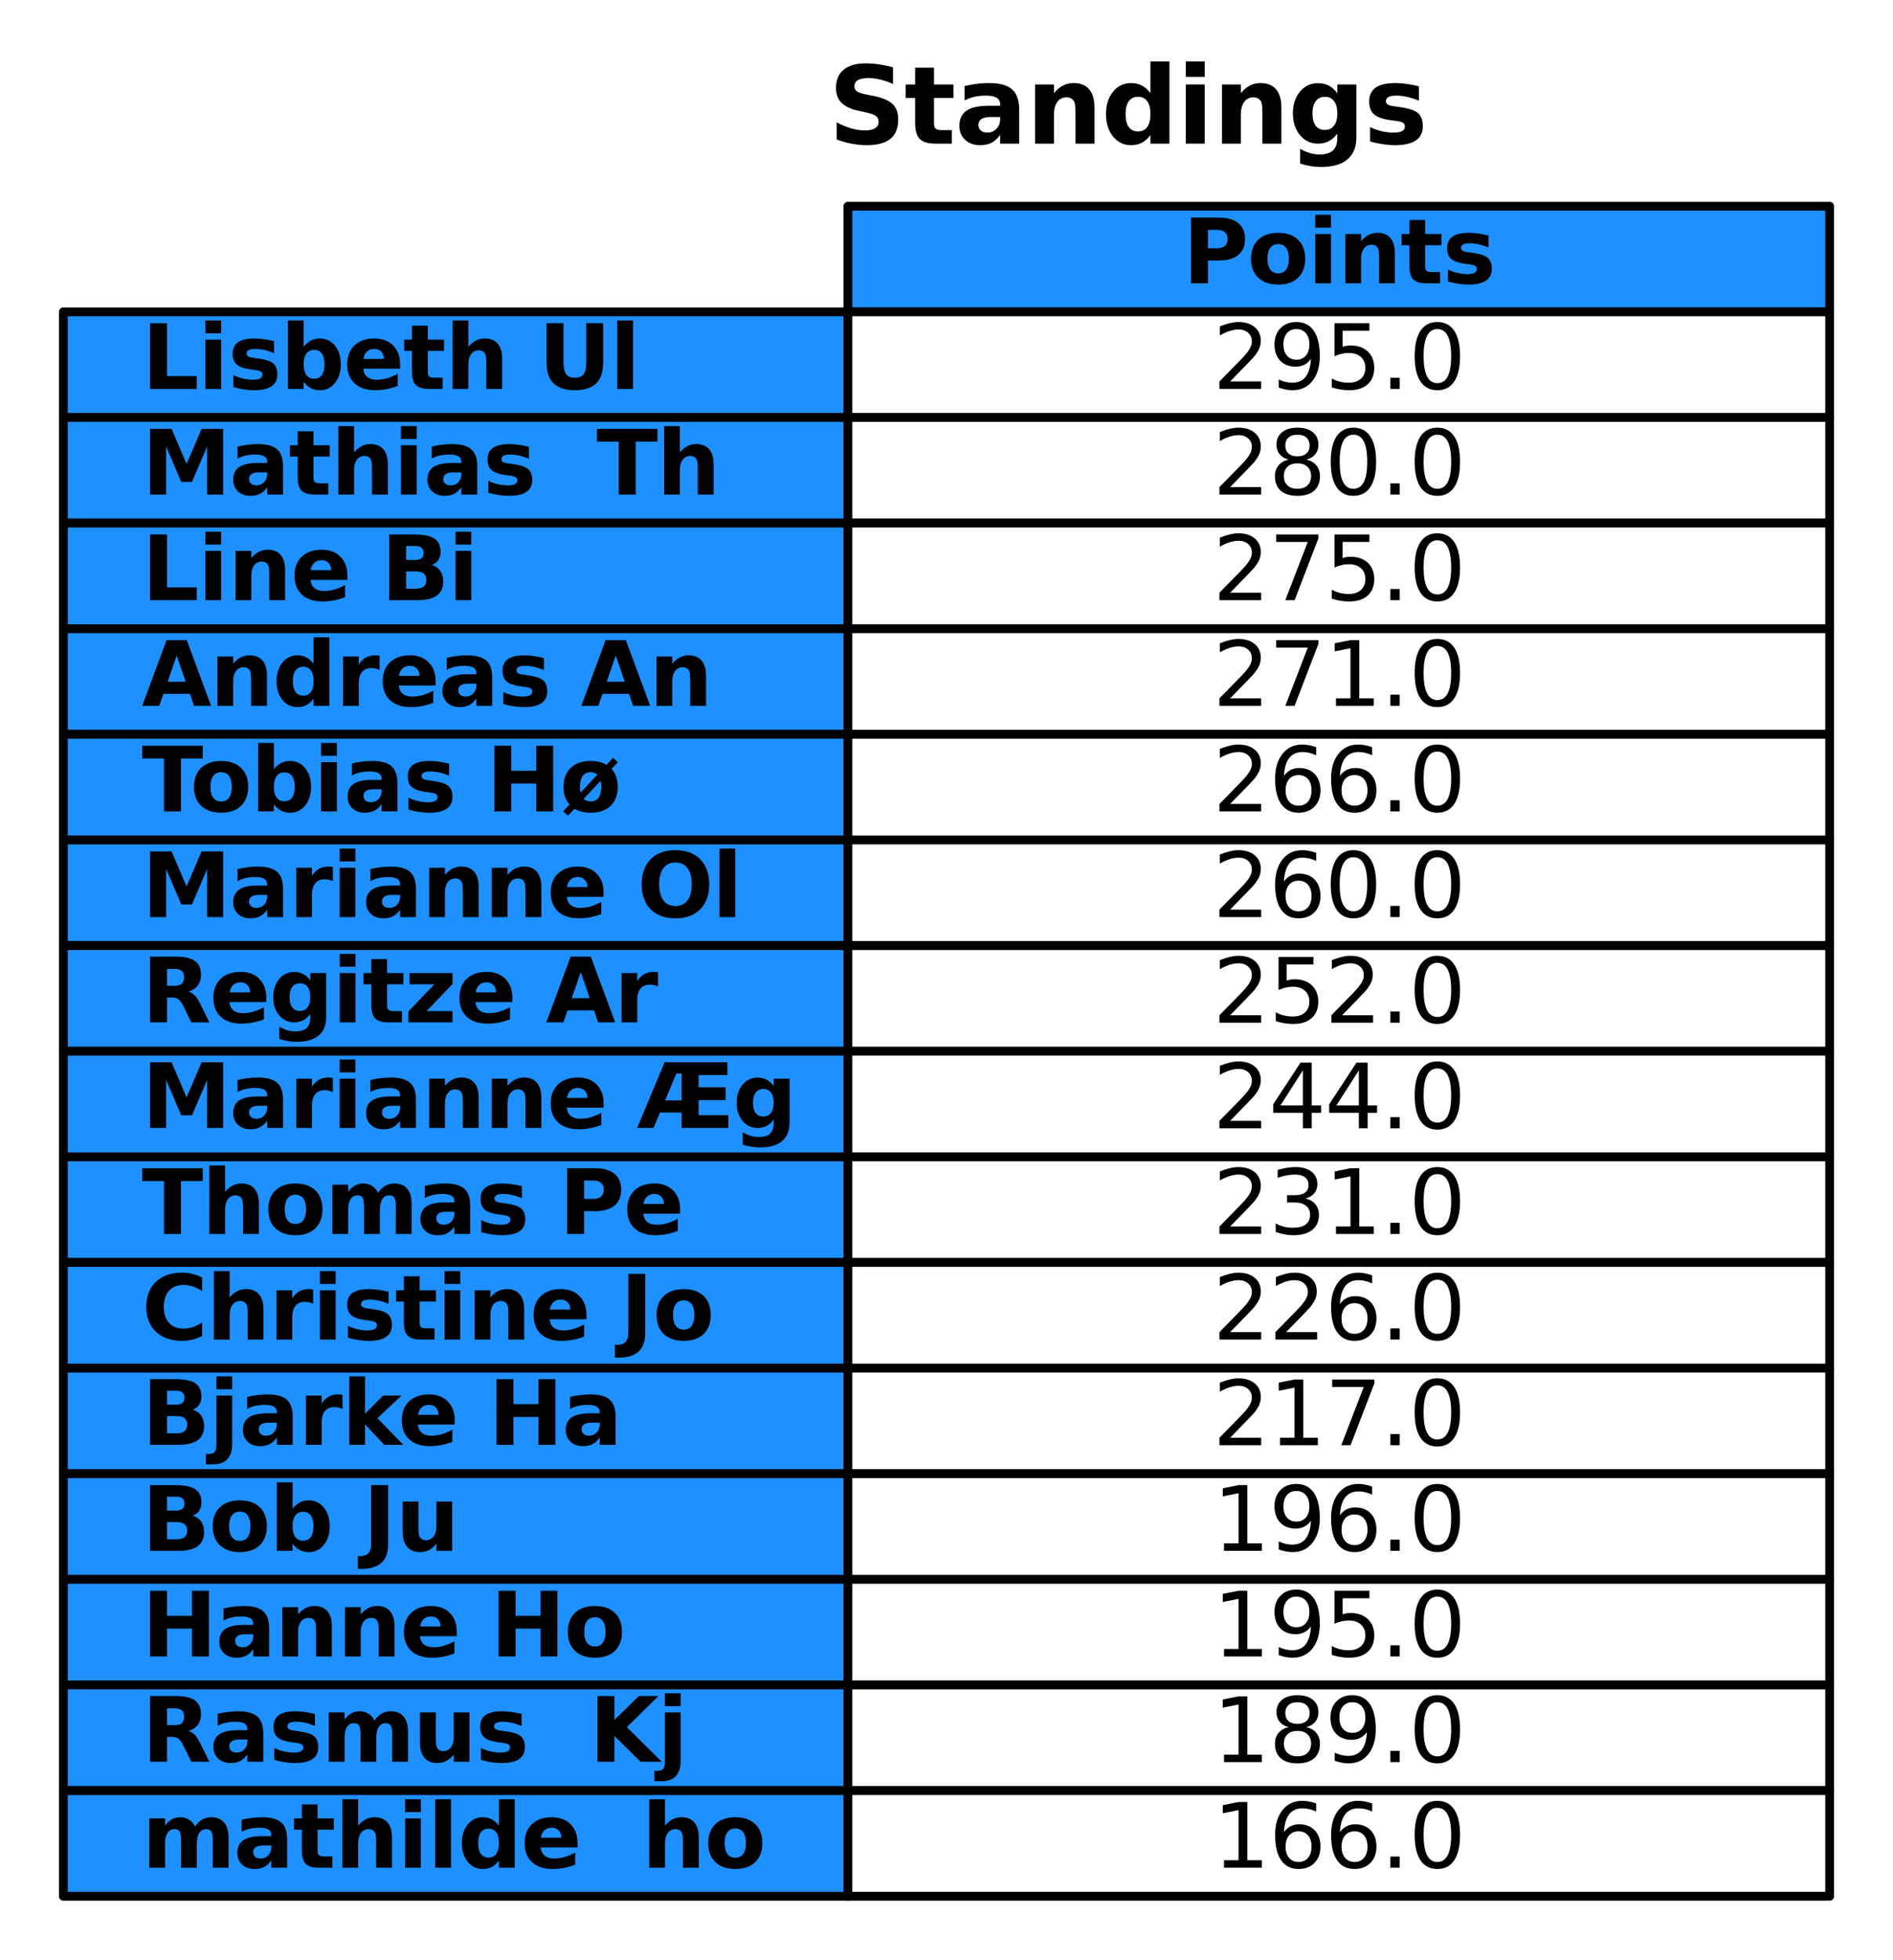 <?xml version="1.0" encoding="utf-8" standalone="no"?>
<!DOCTYPE svg PUBLIC "-//W3C//DTD SVG 1.1//EN"
  "http://www.w3.org/Graphics/SVG/1.1/DTD/svg11.dtd">
<svg xmlns:xlink="http://www.w3.org/1999/xlink" width="215.181pt" height="222.627pt" viewBox="0 0 215.181 222.627" xmlns="http://www.w3.org/2000/svg" version="1.1">
 <defs>
  <style type="text/css">*{stroke-linejoin: round; stroke-linecap: butt}</style>
 </defs>
 <g id="figure_1">
  <g id="patch_1">
   <path d="M 0 222.627 
L 215.181 222.627 
L 215.181 0 
L 0 0 
z
" style="fill: #ffffff"/>
  </g>
  <g id="axes_1">
   <g id="table_1">
    <g id="patch_2">
     <path d="M 96.381 35.427 
L 207.981 35.427 
L 207.981 23.427 
L 96.381 23.427 
z
" style="fill: #1e90ff; stroke: #000000; stroke-linejoin: miter"/>
    </g>
    <g id="text_1">
     <!-- Points -->
     <g transform="translate(134.442 32.186) scale(0.1 -0.1)">
      <defs>
       <path id="DejaVuSans-Bold-50" d="M 588 4666 
L 2584 4666 
Q 3475 4666 3951 4270 
Q 4428 3875 4428 3144 
Q 4428 2409 3951 2014 
Q 3475 1619 2584 1619 
L 1791 1619 
L 1791 0 
L 588 0 
L 588 4666 
z
M 1791 3794 
L 1791 2491 
L 2456 2491 
Q 2806 2491 2997 2661 
Q 3188 2831 3188 3144 
Q 3188 3456 2997 3625 
Q 2806 3794 2456 3794 
L 1791 3794 
z
" transform="scale(0.016)"/>
       <path id="DejaVuSans-Bold-6f" d="M 2203 2784 
Q 1831 2784 1636 2517 
Q 1441 2250 1441 1747 
Q 1441 1244 1636 976 
Q 1831 709 2203 709 
Q 2569 709 2762 976 
Q 2956 1244 2956 1747 
Q 2956 2250 2762 2517 
Q 2569 2784 2203 2784 
z
M 2203 3584 
Q 3106 3584 3614 3096 
Q 4122 2609 4122 1747 
Q 4122 884 3614 396 
Q 3106 -91 2203 -91 
Q 1297 -91 786 396 
Q 275 884 275 1747 
Q 275 2609 786 3096 
Q 1297 3584 2203 3584 
z
" transform="scale(0.016)"/>
       <path id="DejaVuSans-Bold-69" d="M 538 3500 
L 1656 3500 
L 1656 0 
L 538 0 
L 538 3500 
z
M 538 4863 
L 1656 4863 
L 1656 3950 
L 538 3950 
L 538 4863 
z
" transform="scale(0.016)"/>
       <path id="DejaVuSans-Bold-6e" d="M 4056 2131 
L 4056 0 
L 2931 0 
L 2931 347 
L 2931 1631 
Q 2931 2084 2911 2256 
Q 2891 2428 2841 2509 
Q 2775 2619 2662 2680 
Q 2550 2741 2406 2741 
Q 2056 2741 1856 2470 
Q 1656 2200 1656 1722 
L 1656 0 
L 538 0 
L 538 3500 
L 1656 3500 
L 1656 2988 
Q 1909 3294 2193 3439 
Q 2478 3584 2822 3584 
Q 3428 3584 3742 3212 
Q 4056 2841 4056 2131 
z
" transform="scale(0.016)"/>
       <path id="DejaVuSans-Bold-74" d="M 1759 4494 
L 1759 3500 
L 2913 3500 
L 2913 2700 
L 1759 2700 
L 1759 1216 
Q 1759 972 1856 886 
Q 1953 800 2241 800 
L 2816 800 
L 2816 0 
L 1856 0 
Q 1194 0 917 276 
Q 641 553 641 1216 
L 641 2700 
L 84 2700 
L 84 3500 
L 641 3500 
L 641 4494 
L 1759 4494 
z
" transform="scale(0.016)"/>
       <path id="DejaVuSans-Bold-73" d="M 3272 3391 
L 3272 2541 
Q 2913 2691 2578 2766 
Q 2244 2841 1947 2841 
Q 1628 2841 1473 2761 
Q 1319 2681 1319 2516 
Q 1319 2381 1436 2309 
Q 1553 2238 1856 2203 
L 2053 2175 
Q 2913 2066 3209 1816 
Q 3506 1566 3506 1031 
Q 3506 472 3093 190 
Q 2681 -91 1863 -91 
Q 1516 -91 1145 -36 
Q 775 19 384 128 
L 384 978 
Q 719 816 1070 734 
Q 1422 653 1784 653 
Q 2113 653 2278 743 
Q 2444 834 2444 1013 
Q 2444 1163 2330 1236 
Q 2216 1309 1875 1350 
L 1678 1375 
Q 931 1469 631 1722 
Q 331 1975 331 2491 
Q 331 3047 712 3315 
Q 1094 3584 1881 3584 
Q 2191 3584 2531 3537 
Q 2872 3491 3272 3391 
z
" transform="scale(0.016)"/>
      </defs>
      <use xlink:href="#DejaVuSans-Bold-50"/>
      <use xlink:href="#DejaVuSans-Bold-6f" x="73.291"/>
      <use xlink:href="#DejaVuSans-Bold-69" x="141.992"/>
      <use xlink:href="#DejaVuSans-Bold-6e" x="176.27"/>
      <use xlink:href="#DejaVuSans-Bold-74" x="247.461"/>
      <use xlink:href="#DejaVuSans-Bold-73" x="295.264"/>
     </g>
    </g>
    <g id="patch_3">
     <path d="M 7.2 47.427 
L 96.381 47.427 
L 96.381 35.427 
L 7.2 35.427 
z
" style="fill: #1e90ff; stroke: #000000; stroke-linejoin: miter"/>
    </g>
    <g id="text_2">
     <!-- Lisbeth Ul -->
     <g transform="translate(16.118 44.186) scale(0.1 -0.1)">
      <defs>
       <path id="DejaVuSans-Bold-4c" d="M 588 4666 
L 1791 4666 
L 1791 909 
L 3903 909 
L 3903 0 
L 588 0 
L 588 4666 
z
" transform="scale(0.016)"/>
       <path id="DejaVuSans-Bold-62" d="M 2400 722 
Q 2759 722 2948 984 
Q 3138 1247 3138 1747 
Q 3138 2247 2948 2509 
Q 2759 2772 2400 2772 
Q 2041 2772 1848 2508 
Q 1656 2244 1656 1747 
Q 1656 1250 1848 986 
Q 2041 722 2400 722 
z
M 1656 2988 
Q 1888 3294 2169 3439 
Q 2450 3584 2816 3584 
Q 3463 3584 3878 3070 
Q 4294 2556 4294 1747 
Q 4294 938 3878 423 
Q 3463 -91 2816 -91 
Q 2450 -91 2169 54 
Q 1888 200 1656 506 
L 1656 0 
L 538 0 
L 538 4863 
L 1656 4863 
L 1656 2988 
z
" transform="scale(0.016)"/>
       <path id="DejaVuSans-Bold-65" d="M 4031 1759 
L 4031 1441 
L 1416 1441 
Q 1456 1047 1700 850 
Q 1944 653 2381 653 
Q 2734 653 3104 758 
Q 3475 863 3866 1075 
L 3866 213 
Q 3469 63 3072 -14 
Q 2675 -91 2278 -91 
Q 1328 -91 801 392 
Q 275 875 275 1747 
Q 275 2603 792 3093 
Q 1309 3584 2216 3584 
Q 3041 3584 3536 3087 
Q 4031 2591 4031 1759 
z
M 2881 2131 
Q 2881 2450 2695 2645 
Q 2509 2841 2209 2841 
Q 1884 2841 1681 2658 
Q 1478 2475 1428 2131 
L 2881 2131 
z
" transform="scale(0.016)"/>
       <path id="DejaVuSans-Bold-68" d="M 4056 2131 
L 4056 0 
L 2931 0 
L 2931 347 
L 2931 1625 
Q 2931 2084 2911 2256 
Q 2891 2428 2841 2509 
Q 2775 2619 2662 2680 
Q 2550 2741 2406 2741 
Q 2056 2741 1856 2470 
Q 1656 2200 1656 1722 
L 1656 0 
L 538 0 
L 538 4863 
L 1656 4863 
L 1656 2988 
Q 1909 3294 2193 3439 
Q 2478 3584 2822 3584 
Q 3428 3584 3742 3212 
Q 4056 2841 4056 2131 
z
" transform="scale(0.016)"/>
       <path id="DejaVuSans-Bold-20" transform="scale(0.016)"/>
       <path id="DejaVuSans-Bold-55" d="M 588 4666 
L 1791 4666 
L 1791 1869 
Q 1791 1291 1980 1042 
Q 2169 794 2597 794 
Q 3028 794 3217 1042 
Q 3406 1291 3406 1869 
L 3406 4666 
L 4609 4666 
L 4609 1869 
Q 4609 878 4112 393 
Q 3616 -91 2597 -91 
Q 1581 -91 1084 393 
Q 588 878 588 1869 
L 588 4666 
z
" transform="scale(0.016)"/>
       <path id="DejaVuSans-Bold-6c" d="M 538 4863 
L 1656 4863 
L 1656 0 
L 538 0 
L 538 4863 
z
" transform="scale(0.016)"/>
      </defs>
      <use xlink:href="#DejaVuSans-Bold-4c"/>
      <use xlink:href="#DejaVuSans-Bold-69" x="63.721"/>
      <use xlink:href="#DejaVuSans-Bold-73" x="97.998"/>
      <use xlink:href="#DejaVuSans-Bold-62" x="157.52"/>
      <use xlink:href="#DejaVuSans-Bold-65" x="229.102"/>
      <use xlink:href="#DejaVuSans-Bold-74" x="296.924"/>
      <use xlink:href="#DejaVuSans-Bold-68" x="344.727"/>
      <use xlink:href="#DejaVuSans-Bold-20" x="415.918"/>
      <use xlink:href="#DejaVuSans-Bold-55" x="450.732"/>
      <use xlink:href="#DejaVuSans-Bold-6c" x="531.934"/>
     </g>
    </g>
    <g id="patch_4">
     <path d="M 96.381 47.427 
L 207.981 47.427 
L 207.981 35.427 
L 96.381 35.427 
z
" style="fill: #ffffff; stroke: #000000; stroke-linejoin: miter"/>
    </g>
    <g id="text_3">
     <!-- 295.0 -->
     <g transform="translate(137.867 44.186) scale(0.1 -0.1)">
      <defs>
       <path id="DejaVuSans-32" d="M 1228 531 
L 3431 531 
L 3431 0 
L 469 0 
L 469 531 
Q 828 903 1448 1529 
Q 2069 2156 2228 2338 
Q 2531 2678 2651 2914 
Q 2772 3150 2772 3378 
Q 2772 3750 2511 3984 
Q 2250 4219 1831 4219 
Q 1534 4219 1204 4116 
Q 875 4013 500 3803 
L 500 4441 
Q 881 4594 1212 4672 
Q 1544 4750 1819 4750 
Q 2544 4750 2975 4387 
Q 3406 4025 3406 3419 
Q 3406 3131 3298 2873 
Q 3191 2616 2906 2266 
Q 2828 2175 2409 1742 
Q 1991 1309 1228 531 
z
" transform="scale(0.016)"/>
       <path id="DejaVuSans-39" d="M 703 97 
L 703 672 
Q 941 559 1184 500 
Q 1428 441 1663 441 
Q 2288 441 2617 861 
Q 2947 1281 2994 2138 
Q 2813 1869 2534 1725 
Q 2256 1581 1919 1581 
Q 1219 1581 811 2004 
Q 403 2428 403 3163 
Q 403 3881 828 4315 
Q 1253 4750 1959 4750 
Q 2769 4750 3195 4129 
Q 3622 3509 3622 2328 
Q 3622 1225 3098 567 
Q 2575 -91 1691 -91 
Q 1453 -91 1209 -44 
Q 966 3 703 97 
z
M 1959 2075 
Q 2384 2075 2632 2365 
Q 2881 2656 2881 3163 
Q 2881 3666 2632 3958 
Q 2384 4250 1959 4250 
Q 1534 4250 1286 3958 
Q 1038 3666 1038 3163 
Q 1038 2656 1286 2365 
Q 1534 2075 1959 2075 
z
" transform="scale(0.016)"/>
       <path id="DejaVuSans-35" d="M 691 4666 
L 3169 4666 
L 3169 4134 
L 1269 4134 
L 1269 2991 
Q 1406 3038 1543 3061 
Q 1681 3084 1819 3084 
Q 2600 3084 3056 2656 
Q 3513 2228 3513 1497 
Q 3513 744 3044 326 
Q 2575 -91 1722 -91 
Q 1428 -91 1123 -41 
Q 819 9 494 109 
L 494 744 
Q 775 591 1075 516 
Q 1375 441 1709 441 
Q 2250 441 2565 725 
Q 2881 1009 2881 1497 
Q 2881 1984 2565 2268 
Q 2250 2553 1709 2553 
Q 1456 2553 1204 2497 
Q 953 2441 691 2322 
L 691 4666 
z
" transform="scale(0.016)"/>
       <path id="DejaVuSans-2e" d="M 684 794 
L 1344 794 
L 1344 0 
L 684 0 
L 684 794 
z
" transform="scale(0.016)"/>
       <path id="DejaVuSans-30" d="M 2034 4250 
Q 1547 4250 1301 3770 
Q 1056 3291 1056 2328 
Q 1056 1369 1301 889 
Q 1547 409 2034 409 
Q 2525 409 2770 889 
Q 3016 1369 3016 2328 
Q 3016 3291 2770 3770 
Q 2525 4250 2034 4250 
z
M 2034 4750 
Q 2819 4750 3233 4129 
Q 3647 3509 3647 2328 
Q 3647 1150 3233 529 
Q 2819 -91 2034 -91 
Q 1250 -91 836 529 
Q 422 1150 422 2328 
Q 422 3509 836 4129 
Q 1250 4750 2034 4750 
z
" transform="scale(0.016)"/>
      </defs>
      <use xlink:href="#DejaVuSans-32"/>
      <use xlink:href="#DejaVuSans-39" x="63.623"/>
      <use xlink:href="#DejaVuSans-35" x="127.246"/>
      <use xlink:href="#DejaVuSans-2e" x="190.869"/>
      <use xlink:href="#DejaVuSans-30" x="222.656"/>
     </g>
    </g>
    <g id="patch_5">
     <path d="M 7.2 59.427 
L 96.381 59.427 
L 96.381 47.427 
L 7.2 47.427 
z
" style="fill: #1e90ff; stroke: #000000; stroke-linejoin: miter"/>
    </g>
    <g id="text_4">
     <!-- Mathias  Th -->
     <g transform="translate(16.118 56.186) scale(0.1 -0.1)">
      <defs>
       <path id="DejaVuSans-Bold-4d" d="M 588 4666 
L 2119 4666 
L 3181 2169 
L 4250 4666 
L 5778 4666 
L 5778 0 
L 4641 0 
L 4641 3413 
L 3566 897 
L 2803 897 
L 1728 3413 
L 1728 0 
L 588 0 
L 588 4666 
z
" transform="scale(0.016)"/>
       <path id="DejaVuSans-Bold-61" d="M 2106 1575 
Q 1756 1575 1579 1456 
Q 1403 1338 1403 1106 
Q 1403 894 1545 773 
Q 1688 653 1941 653 
Q 2256 653 2472 879 
Q 2688 1106 2688 1447 
L 2688 1575 
L 2106 1575 
z
M 3816 1997 
L 3816 0 
L 2688 0 
L 2688 519 
Q 2463 200 2181 54 
Q 1900 -91 1497 -91 
Q 953 -91 614 226 
Q 275 544 275 1050 
Q 275 1666 698 1953 
Q 1122 2241 2028 2241 
L 2688 2241 
L 2688 2328 
Q 2688 2594 2478 2717 
Q 2269 2841 1825 2841 
Q 1466 2841 1156 2769 
Q 847 2697 581 2553 
L 581 3406 
Q 941 3494 1303 3539 
Q 1666 3584 2028 3584 
Q 2975 3584 3395 3211 
Q 3816 2838 3816 1997 
z
" transform="scale(0.016)"/>
       <path id="DejaVuSans-Bold-54" d="M 31 4666 
L 4331 4666 
L 4331 3756 
L 2784 3756 
L 2784 0 
L 1581 0 
L 1581 3756 
L 31 3756 
L 31 4666 
z
" transform="scale(0.016)"/>
      </defs>
      <use xlink:href="#DejaVuSans-Bold-4d"/>
      <use xlink:href="#DejaVuSans-Bold-61" x="99.512"/>
      <use xlink:href="#DejaVuSans-Bold-74" x="166.992"/>
      <use xlink:href="#DejaVuSans-Bold-68" x="214.795"/>
      <use xlink:href="#DejaVuSans-Bold-69" x="285.986"/>
      <use xlink:href="#DejaVuSans-Bold-61" x="320.264"/>
      <use xlink:href="#DejaVuSans-Bold-73" x="387.744"/>
      <use xlink:href="#DejaVuSans-Bold-20" x="447.266"/>
      <use xlink:href="#DejaVuSans-Bold-20" x="482.08"/>
      <use xlink:href="#DejaVuSans-Bold-54" x="516.895"/>
      <use xlink:href="#DejaVuSans-Bold-68" x="585.107"/>
     </g>
    </g>
    <g id="patch_6">
     <path d="M 96.381 59.427 
L 207.981 59.427 
L 207.981 47.427 
L 96.381 47.427 
z
" style="fill: #ffffff; stroke: #000000; stroke-linejoin: miter"/>
    </g>
    <g id="text_5">
     <!-- 280.0 -->
     <g transform="translate(137.867 56.186) scale(0.1 -0.1)">
      <defs>
       <path id="DejaVuSans-38" d="M 2034 2216 
Q 1584 2216 1326 1975 
Q 1069 1734 1069 1313 
Q 1069 891 1326 650 
Q 1584 409 2034 409 
Q 2484 409 2743 651 
Q 3003 894 3003 1313 
Q 3003 1734 2745 1975 
Q 2488 2216 2034 2216 
z
M 1403 2484 
Q 997 2584 770 2862 
Q 544 3141 544 3541 
Q 544 4100 942 4425 
Q 1341 4750 2034 4750 
Q 2731 4750 3128 4425 
Q 3525 4100 3525 3541 
Q 3525 3141 3298 2862 
Q 3072 2584 2669 2484 
Q 3125 2378 3379 2068 
Q 3634 1759 3634 1313 
Q 3634 634 3220 271 
Q 2806 -91 2034 -91 
Q 1263 -91 848 271 
Q 434 634 434 1313 
Q 434 1759 690 2068 
Q 947 2378 1403 2484 
z
M 1172 3481 
Q 1172 3119 1398 2916 
Q 1625 2713 2034 2713 
Q 2441 2713 2670 2916 
Q 2900 3119 2900 3481 
Q 2900 3844 2670 4047 
Q 2441 4250 2034 4250 
Q 1625 4250 1398 4047 
Q 1172 3844 1172 3481 
z
" transform="scale(0.016)"/>
      </defs>
      <use xlink:href="#DejaVuSans-32"/>
      <use xlink:href="#DejaVuSans-38" x="63.623"/>
      <use xlink:href="#DejaVuSans-30" x="127.246"/>
      <use xlink:href="#DejaVuSans-2e" x="190.869"/>
      <use xlink:href="#DejaVuSans-30" x="222.656"/>
     </g>
    </g>
    <g id="patch_7">
     <path d="M 7.2 71.427 
L 96.381 71.427 
L 96.381 59.427 
L 7.2 59.427 
z
" style="fill: #1e90ff; stroke: #000000; stroke-linejoin: miter"/>
    </g>
    <g id="text_6">
     <!-- Line Bi -->
     <g transform="translate(16.118 68.186) scale(0.1 -0.1)">
      <defs>
       <path id="DejaVuSans-Bold-42" d="M 2456 2859 
Q 2741 2859 2887 2984 
Q 3034 3109 3034 3353 
Q 3034 3594 2887 3720 
Q 2741 3847 2456 3847 
L 1791 3847 
L 1791 2859 
L 2456 2859 
z
M 2497 819 
Q 2859 819 3042 972 
Q 3225 1125 3225 1434 
Q 3225 1738 3044 1889 
Q 2863 2041 2497 2041 
L 1791 2041 
L 1791 819 
L 2497 819 
z
M 3616 2497 
Q 4003 2384 4215 2081 
Q 4428 1778 4428 1338 
Q 4428 663 3972 331 
Q 3516 0 2584 0 
L 588 0 
L 588 4666 
L 2394 4666 
Q 3366 4666 3802 4372 
Q 4238 4078 4238 3431 
Q 4238 3091 4078 2852 
Q 3919 2613 3616 2497 
z
" transform="scale(0.016)"/>
      </defs>
      <use xlink:href="#DejaVuSans-Bold-4c"/>
      <use xlink:href="#DejaVuSans-Bold-69" x="63.721"/>
      <use xlink:href="#DejaVuSans-Bold-6e" x="97.998"/>
      <use xlink:href="#DejaVuSans-Bold-65" x="169.189"/>
      <use xlink:href="#DejaVuSans-Bold-20" x="237.012"/>
      <use xlink:href="#DejaVuSans-Bold-42" x="271.826"/>
      <use xlink:href="#DejaVuSans-Bold-69" x="348.047"/>
     </g>
    </g>
    <g id="patch_8">
     <path d="M 96.381 71.427 
L 207.981 71.427 
L 207.981 59.427 
L 96.381 59.427 
z
" style="fill: #ffffff; stroke: #000000; stroke-linejoin: miter"/>
    </g>
    <g id="text_7">
     <!-- 275.0 -->
     <g transform="translate(137.867 68.186) scale(0.1 -0.1)">
      <defs>
       <path id="DejaVuSans-37" d="M 525 4666 
L 3525 4666 
L 3525 4397 
L 1831 0 
L 1172 0 
L 2766 4134 
L 525 4134 
L 525 4666 
z
" transform="scale(0.016)"/>
      </defs>
      <use xlink:href="#DejaVuSans-32"/>
      <use xlink:href="#DejaVuSans-37" x="63.623"/>
      <use xlink:href="#DejaVuSans-35" x="127.246"/>
      <use xlink:href="#DejaVuSans-2e" x="190.869"/>
      <use xlink:href="#DejaVuSans-30" x="222.656"/>
     </g>
    </g>
    <g id="patch_9">
     <path d="M 7.2 83.427 
L 96.381 83.427 
L 96.381 71.427 
L 7.2 71.427 
z
" style="fill: #1e90ff; stroke: #000000; stroke-linejoin: miter"/>
    </g>
    <g id="text_8">
     <!-- Andreas An -->
     <g transform="translate(16.118 80.186) scale(0.1 -0.1)">
      <defs>
       <path id="DejaVuSans-Bold-41" d="M 3419 850 
L 1538 850 
L 1241 0 
L 31 0 
L 1759 4666 
L 3194 4666 
L 4922 0 
L 3713 0 
L 3419 850 
z
M 1838 1716 
L 3116 1716 
L 2478 3572 
L 1838 1716 
z
" transform="scale(0.016)"/>
       <path id="DejaVuSans-Bold-64" d="M 2919 2988 
L 2919 4863 
L 4044 4863 
L 4044 0 
L 2919 0 
L 2919 506 
Q 2688 197 2409 53 
Q 2131 -91 1766 -91 
Q 1119 -91 703 423 
Q 288 938 288 1747 
Q 288 2556 703 3070 
Q 1119 3584 1766 3584 
Q 2128 3584 2408 3439 
Q 2688 3294 2919 2988 
z
M 2181 722 
Q 2541 722 2730 984 
Q 2919 1247 2919 1747 
Q 2919 2247 2730 2509 
Q 2541 2772 2181 2772 
Q 1825 2772 1636 2509 
Q 1447 2247 1447 1747 
Q 1447 1247 1636 984 
Q 1825 722 2181 722 
z
" transform="scale(0.016)"/>
       <path id="DejaVuSans-Bold-72" d="M 3138 2547 
Q 2991 2616 2845 2648 
Q 2700 2681 2553 2681 
Q 2122 2681 1889 2404 
Q 1656 2128 1656 1613 
L 1656 0 
L 538 0 
L 538 3500 
L 1656 3500 
L 1656 2925 
Q 1872 3269 2151 3426 
Q 2431 3584 2822 3584 
Q 2878 3584 2943 3579 
Q 3009 3575 3134 3559 
L 3138 2547 
z
" transform="scale(0.016)"/>
      </defs>
      <use xlink:href="#DejaVuSans-Bold-41"/>
      <use xlink:href="#DejaVuSans-Bold-6e" x="77.393"/>
      <use xlink:href="#DejaVuSans-Bold-64" x="148.584"/>
      <use xlink:href="#DejaVuSans-Bold-72" x="220.166"/>
      <use xlink:href="#DejaVuSans-Bold-65" x="269.482"/>
      <use xlink:href="#DejaVuSans-Bold-61" x="337.305"/>
      <use xlink:href="#DejaVuSans-Bold-73" x="404.785"/>
      <use xlink:href="#DejaVuSans-Bold-20" x="464.307"/>
      <use xlink:href="#DejaVuSans-Bold-41" x="499.121"/>
      <use xlink:href="#DejaVuSans-Bold-6e" x="576.514"/>
     </g>
    </g>
    <g id="patch_10">
     <path d="M 96.381 83.427 
L 207.981 83.427 
L 207.981 71.427 
L 96.381 71.427 
z
" style="fill: #ffffff; stroke: #000000; stroke-linejoin: miter"/>
    </g>
    <g id="text_9">
     <!-- 271.0 -->
     <g transform="translate(137.867 80.186) scale(0.1 -0.1)">
      <defs>
       <path id="DejaVuSans-31" d="M 794 531 
L 1825 531 
L 1825 4091 
L 703 3866 
L 703 4441 
L 1819 4666 
L 2450 4666 
L 2450 531 
L 3481 531 
L 3481 0 
L 794 0 
L 794 531 
z
" transform="scale(0.016)"/>
      </defs>
      <use xlink:href="#DejaVuSans-32"/>
      <use xlink:href="#DejaVuSans-37" x="63.623"/>
      <use xlink:href="#DejaVuSans-31" x="127.246"/>
      <use xlink:href="#DejaVuSans-2e" x="190.869"/>
      <use xlink:href="#DejaVuSans-30" x="222.656"/>
     </g>
    </g>
    <g id="patch_11">
     <path d="M 7.2 95.427 
L 96.381 95.427 
L 96.381 83.427 
L 7.2 83.427 
z
" style="fill: #1e90ff; stroke: #000000; stroke-linejoin: miter"/>
    </g>
    <g id="text_10">
     <!-- Tobias Hø -->
     <g transform="translate(16.118 92.186) scale(0.1 -0.1)">
      <defs>
       <path id="DejaVuSans-Bold-48" d="M 588 4666 
L 1791 4666 
L 1791 2888 
L 3566 2888 
L 3566 4666 
L 4769 4666 
L 4769 0 
L 3566 0 
L 3566 1978 
L 1791 1978 
L 1791 0 
L 588 0 
L 588 4666 
z
" transform="scale(0.016)"/>
       <path id="DejaVuSans-Bold-f8" d="M 2675 2613 
Q 2584 2700 2467 2742 
Q 2350 2784 2203 2784 
Q 1831 2784 1636 2517 
Q 1441 2250 1441 1747 
Q 1441 1619 1452 1517 
Q 1463 1416 1484 1331 
L 2675 2613 
z
M 1709 897 
Q 1806 803 1929 756 
Q 2053 709 2203 709 
Q 2569 709 2762 976 
Q 2956 1244 2956 1747 
Q 2956 1881 2945 1986 
Q 2934 2091 2913 2181 
L 1709 897 
z
M 697 494 
Q 488 738 381 1050 
Q 275 1363 275 1747 
Q 275 2609 786 3096 
Q 1297 3584 2203 3584 
Q 2534 3584 2814 3515 
Q 3094 3447 3328 3309 
L 3788 3803 
L 4128 3488 
L 3688 3022 
Q 3906 2772 4014 2456 
Q 4122 2141 4122 1747 
Q 4122 884 3614 396 
Q 3106 -91 2203 -91 
Q 1866 -91 1581 -20 
Q 1297 50 1056 191 
L 594 -294 
L 244 0 
L 697 494 
z
" transform="scale(0.016)"/>
      </defs>
      <use xlink:href="#DejaVuSans-Bold-54"/>
      <use xlink:href="#DejaVuSans-Bold-6f" x="54.963"/>
      <use xlink:href="#DejaVuSans-Bold-62" x="123.664"/>
      <use xlink:href="#DejaVuSans-Bold-69" x="195.246"/>
      <use xlink:href="#DejaVuSans-Bold-61" x="229.523"/>
      <use xlink:href="#DejaVuSans-Bold-73" x="297.004"/>
      <use xlink:href="#DejaVuSans-Bold-20" x="356.525"/>
      <use xlink:href="#DejaVuSans-Bold-48" x="391.34"/>
      <use xlink:href="#DejaVuSans-Bold-f8" x="475.031"/>
     </g>
    </g>
    <g id="patch_12">
     <path d="M 96.381 95.427 
L 207.981 95.427 
L 207.981 83.427 
L 96.381 83.427 
z
" style="fill: #ffffff; stroke: #000000; stroke-linejoin: miter"/>
    </g>
    <g id="text_11">
     <!-- 266.0 -->
     <g transform="translate(137.867 92.186) scale(0.1 -0.1)">
      <defs>
       <path id="DejaVuSans-36" d="M 2113 2584 
Q 1688 2584 1439 2293 
Q 1191 2003 1191 1497 
Q 1191 994 1439 701 
Q 1688 409 2113 409 
Q 2538 409 2786 701 
Q 3034 994 3034 1497 
Q 3034 2003 2786 2293 
Q 2538 2584 2113 2584 
z
M 3366 4563 
L 3366 3988 
Q 3128 4100 2886 4159 
Q 2644 4219 2406 4219 
Q 1781 4219 1451 3797 
Q 1122 3375 1075 2522 
Q 1259 2794 1537 2939 
Q 1816 3084 2150 3084 
Q 2853 3084 3261 2657 
Q 3669 2231 3669 1497 
Q 3669 778 3244 343 
Q 2819 -91 2113 -91 
Q 1303 -91 875 529 
Q 447 1150 447 2328 
Q 447 3434 972 4092 
Q 1497 4750 2381 4750 
Q 2619 4750 2861 4703 
Q 3103 4656 3366 4563 
z
" transform="scale(0.016)"/>
      </defs>
      <use xlink:href="#DejaVuSans-32"/>
      <use xlink:href="#DejaVuSans-36" x="63.623"/>
      <use xlink:href="#DejaVuSans-36" x="127.246"/>
      <use xlink:href="#DejaVuSans-2e" x="190.869"/>
      <use xlink:href="#DejaVuSans-30" x="222.656"/>
     </g>
    </g>
    <g id="patch_13">
     <path d="M 7.2 107.427 
L 96.381 107.427 
L 96.381 95.427 
L 7.2 95.427 
z
" style="fill: #1e90ff; stroke: #000000; stroke-linejoin: miter"/>
    </g>
    <g id="text_12">
     <!-- Marianne Ol -->
     <g transform="translate(16.118 104.186) scale(0.1 -0.1)">
      <defs>
       <path id="DejaVuSans-Bold-4f" d="M 2719 3878 
Q 2169 3878 1866 3472 
Q 1563 3066 1563 2328 
Q 1563 1594 1866 1187 
Q 2169 781 2719 781 
Q 3272 781 3575 1187 
Q 3878 1594 3878 2328 
Q 3878 3066 3575 3472 
Q 3272 3878 2719 3878 
z
M 2719 4750 
Q 3844 4750 4481 4106 
Q 5119 3463 5119 2328 
Q 5119 1197 4481 553 
Q 3844 -91 2719 -91 
Q 1597 -91 958 553 
Q 319 1197 319 2328 
Q 319 3463 958 4106 
Q 1597 4750 2719 4750 
z
" transform="scale(0.016)"/>
      </defs>
      <use xlink:href="#DejaVuSans-Bold-4d"/>
      <use xlink:href="#DejaVuSans-Bold-61" x="99.512"/>
      <use xlink:href="#DejaVuSans-Bold-72" x="166.992"/>
      <use xlink:href="#DejaVuSans-Bold-69" x="216.309"/>
      <use xlink:href="#DejaVuSans-Bold-61" x="250.586"/>
      <use xlink:href="#DejaVuSans-Bold-6e" x="318.066"/>
      <use xlink:href="#DejaVuSans-Bold-6e" x="389.258"/>
      <use xlink:href="#DejaVuSans-Bold-65" x="460.449"/>
      <use xlink:href="#DejaVuSans-Bold-20" x="528.271"/>
      <use xlink:href="#DejaVuSans-Bold-4f" x="563.086"/>
      <use xlink:href="#DejaVuSans-Bold-6c" x="648.096"/>
     </g>
    </g>
    <g id="patch_14">
     <path d="M 96.381 107.427 
L 207.981 107.427 
L 207.981 95.427 
L 96.381 95.427 
z
" style="fill: #ffffff; stroke: #000000; stroke-linejoin: miter"/>
    </g>
    <g id="text_13">
     <!-- 260.0 -->
     <g transform="translate(137.867 104.186) scale(0.1 -0.1)">
      <use xlink:href="#DejaVuSans-32"/>
      <use xlink:href="#DejaVuSans-36" x="63.623"/>
      <use xlink:href="#DejaVuSans-30" x="127.246"/>
      <use xlink:href="#DejaVuSans-2e" x="190.869"/>
      <use xlink:href="#DejaVuSans-30" x="222.656"/>
     </g>
    </g>
    <g id="patch_15">
     <path d="M 7.2 119.427 
L 96.381 119.427 
L 96.381 107.427 
L 7.2 107.427 
z
" style="fill: #1e90ff; stroke: #000000; stroke-linejoin: miter"/>
    </g>
    <g id="text_14">
     <!-- Regitze Ar -->
     <g transform="translate(16.118 116.147) scale(0.1 -0.1)">
      <defs>
       <path id="DejaVuSans-Bold-52" d="M 2297 2597 
Q 2675 2597 2839 2737 
Q 3003 2878 3003 3200 
Q 3003 3519 2839 3656 
Q 2675 3794 2297 3794 
L 1791 3794 
L 1791 2597 
L 2297 2597 
z
M 1791 1766 
L 1791 0 
L 588 0 
L 588 4666 
L 2425 4666 
Q 3347 4666 3776 4356 
Q 4206 4047 4206 3378 
Q 4206 2916 3982 2619 
Q 3759 2322 3309 2181 
Q 3556 2125 3751 1926 
Q 3947 1728 4147 1325 
L 4800 0 
L 3519 0 
L 2950 1159 
Q 2778 1509 2601 1637 
Q 2425 1766 2131 1766 
L 1791 1766 
z
" transform="scale(0.016)"/>
       <path id="DejaVuSans-Bold-67" d="M 2919 594 
Q 2688 288 2409 144 
Q 2131 0 1766 0 
Q 1125 0 706 504 
Q 288 1009 288 1791 
Q 288 2575 706 3076 
Q 1125 3578 1766 3578 
Q 2131 3578 2409 3434 
Q 2688 3291 2919 2981 
L 2919 3500 
L 4044 3500 
L 4044 353 
Q 4044 -491 3511 -936 
Q 2978 -1381 1966 -1381 
Q 1638 -1381 1331 -1331 
Q 1025 -1281 716 -1178 
L 716 -306 
Q 1009 -475 1290 -558 
Q 1572 -641 1856 -641 
Q 2406 -641 2662 -400 
Q 2919 -159 2919 353 
L 2919 594 
z
M 2181 2772 
Q 1834 2772 1640 2515 
Q 1447 2259 1447 1791 
Q 1447 1309 1634 1061 
Q 1822 813 2181 813 
Q 2531 813 2725 1069 
Q 2919 1325 2919 1791 
Q 2919 2259 2725 2515 
Q 2531 2772 2181 2772 
z
" transform="scale(0.016)"/>
       <path id="DejaVuSans-Bold-7a" d="M 366 3500 
L 3419 3500 
L 3419 2719 
L 1575 800 
L 3419 800 
L 3419 0 
L 288 0 
L 288 781 
L 2131 2700 
L 366 2700 
L 366 3500 
z
" transform="scale(0.016)"/>
      </defs>
      <use xlink:href="#DejaVuSans-Bold-52"/>
      <use xlink:href="#DejaVuSans-Bold-65" x="77.002"/>
      <use xlink:href="#DejaVuSans-Bold-67" x="144.824"/>
      <use xlink:href="#DejaVuSans-Bold-69" x="216.406"/>
      <use xlink:href="#DejaVuSans-Bold-74" x="250.684"/>
      <use xlink:href="#DejaVuSans-Bold-7a" x="298.486"/>
      <use xlink:href="#DejaVuSans-Bold-65" x="356.689"/>
      <use xlink:href="#DejaVuSans-Bold-20" x="424.512"/>
      <use xlink:href="#DejaVuSans-Bold-41" x="459.326"/>
      <use xlink:href="#DejaVuSans-Bold-72" x="536.719"/>
     </g>
    </g>
    <g id="patch_16">
     <path d="M 96.381 119.427 
L 207.981 119.427 
L 207.981 107.427 
L 96.381 107.427 
z
" style="fill: #ffffff; stroke: #000000; stroke-linejoin: miter"/>
    </g>
    <g id="text_15">
     <!-- 252.0 -->
     <g transform="translate(137.867 116.186) scale(0.1 -0.1)">
      <use xlink:href="#DejaVuSans-32"/>
      <use xlink:href="#DejaVuSans-35" x="63.623"/>
      <use xlink:href="#DejaVuSans-32" x="127.246"/>
      <use xlink:href="#DejaVuSans-2e" x="190.869"/>
      <use xlink:href="#DejaVuSans-30" x="222.656"/>
     </g>
    </g>
    <g id="patch_17">
     <path d="M 7.2 131.427 
L 96.381 131.427 
L 96.381 119.427 
L 7.2 119.427 
z
" style="fill: #1e90ff; stroke: #000000; stroke-linejoin: miter"/>
    </g>
    <g id="text_16">
     <!-- Marianne Æg -->
     <g transform="translate(16.118 128.147) scale(0.1 -0.1)">
      <defs>
       <path id="DejaVuSans-Bold-c6" d="M 2784 3866 
L 1984 1959 
L 3163 1959 
L 3163 3866 
L 2784 3866 
z
M 1953 4666 
L 6406 4666 
L 6406 3756 
L 4366 3756 
L 4366 2888 
L 6284 2888 
L 6284 1978 
L 4366 1978 
L 4366 909 
L 6478 909 
L 6478 0 
L 3163 0 
L 3163 1094 
L 1619 1094 
L 1159 0 
L 0 0 
L 1953 4666 
z
" transform="scale(0.016)"/>
      </defs>
      <use xlink:href="#DejaVuSans-Bold-4d"/>
      <use xlink:href="#DejaVuSans-Bold-61" x="99.512"/>
      <use xlink:href="#DejaVuSans-Bold-72" x="166.992"/>
      <use xlink:href="#DejaVuSans-Bold-69" x="216.309"/>
      <use xlink:href="#DejaVuSans-Bold-61" x="250.586"/>
      <use xlink:href="#DejaVuSans-Bold-6e" x="318.066"/>
      <use xlink:href="#DejaVuSans-Bold-6e" x="389.258"/>
      <use xlink:href="#DejaVuSans-Bold-65" x="460.449"/>
      <use xlink:href="#DejaVuSans-Bold-20" x="528.271"/>
      <use xlink:href="#DejaVuSans-Bold-c6" x="563.086"/>
      <use xlink:href="#DejaVuSans-Bold-67" x="671.582"/>
     </g>
    </g>
    <g id="patch_18">
     <path d="M 96.381 131.427 
L 207.981 131.427 
L 207.981 119.427 
L 96.381 119.427 
z
" style="fill: #ffffff; stroke: #000000; stroke-linejoin: miter"/>
    </g>
    <g id="text_17">
     <!-- 244.0 -->
     <g transform="translate(137.867 128.186) scale(0.1 -0.1)">
      <defs>
       <path id="DejaVuSans-34" d="M 2419 4116 
L 825 1625 
L 2419 1625 
L 2419 4116 
z
M 2253 4666 
L 3047 4666 
L 3047 1625 
L 3713 1625 
L 3713 1100 
L 3047 1100 
L 3047 0 
L 2419 0 
L 2419 1100 
L 313 1100 
L 313 1709 
L 2253 4666 
z
" transform="scale(0.016)"/>
      </defs>
      <use xlink:href="#DejaVuSans-32"/>
      <use xlink:href="#DejaVuSans-34" x="63.623"/>
      <use xlink:href="#DejaVuSans-34" x="127.246"/>
      <use xlink:href="#DejaVuSans-2e" x="190.869"/>
      <use xlink:href="#DejaVuSans-30" x="222.656"/>
     </g>
    </g>
    <g id="patch_19">
     <path d="M 7.2 143.427 
L 96.381 143.427 
L 96.381 131.427 
L 7.2 131.427 
z
" style="fill: #1e90ff; stroke: #000000; stroke-linejoin: miter"/>
    </g>
    <g id="text_18">
     <!-- Thomas Pe -->
     <g transform="translate(16.118 140.186) scale(0.1 -0.1)">
      <defs>
       <path id="DejaVuSans-Bold-6d" d="M 3781 2919 
Q 3994 3244 4286 3414 
Q 4578 3584 4928 3584 
Q 5531 3584 5847 3212 
Q 6163 2841 6163 2131 
L 6163 0 
L 5038 0 
L 5038 1825 
Q 5041 1866 5042 1909 
Q 5044 1953 5044 2034 
Q 5044 2406 4934 2573 
Q 4825 2741 4581 2741 
Q 4263 2741 4089 2478 
Q 3916 2216 3909 1719 
L 3909 0 
L 2784 0 
L 2784 1825 
Q 2784 2406 2684 2573 
Q 2584 2741 2328 2741 
Q 2006 2741 1831 2477 
Q 1656 2213 1656 1722 
L 1656 0 
L 531 0 
L 531 3500 
L 1656 3500 
L 1656 2988 
Q 1863 3284 2130 3434 
Q 2397 3584 2719 3584 
Q 3081 3584 3359 3409 
Q 3638 3234 3781 2919 
z
" transform="scale(0.016)"/>
      </defs>
      <use xlink:href="#DejaVuSans-Bold-54"/>
      <use xlink:href="#DejaVuSans-Bold-68" x="68.213"/>
      <use xlink:href="#DejaVuSans-Bold-6f" x="139.404"/>
      <use xlink:href="#DejaVuSans-Bold-6d" x="208.105"/>
      <use xlink:href="#DejaVuSans-Bold-61" x="312.305"/>
      <use xlink:href="#DejaVuSans-Bold-73" x="379.785"/>
      <use xlink:href="#DejaVuSans-Bold-20" x="439.307"/>
      <use xlink:href="#DejaVuSans-Bold-50" x="474.121"/>
      <use xlink:href="#DejaVuSans-Bold-65" x="547.412"/>
     </g>
    </g>
    <g id="patch_20">
     <path d="M 96.381 143.427 
L 207.981 143.427 
L 207.981 131.427 
L 96.381 131.427 
z
" style="fill: #ffffff; stroke: #000000; stroke-linejoin: miter"/>
    </g>
    <g id="text_19">
     <!-- 231.0 -->
     <g transform="translate(137.867 140.186) scale(0.1 -0.1)">
      <defs>
       <path id="DejaVuSans-33" d="M 2597 2516 
Q 3050 2419 3304 2112 
Q 3559 1806 3559 1356 
Q 3559 666 3084 287 
Q 2609 -91 1734 -91 
Q 1441 -91 1130 -33 
Q 819 25 488 141 
L 488 750 
Q 750 597 1062 519 
Q 1375 441 1716 441 
Q 2309 441 2620 675 
Q 2931 909 2931 1356 
Q 2931 1769 2642 2001 
Q 2353 2234 1838 2234 
L 1294 2234 
L 1294 2753 
L 1863 2753 
Q 2328 2753 2575 2939 
Q 2822 3125 2822 3475 
Q 2822 3834 2567 4026 
Q 2313 4219 1838 4219 
Q 1578 4219 1281 4162 
Q 984 4106 628 3988 
L 628 4550 
Q 988 4650 1302 4700 
Q 1616 4750 1894 4750 
Q 2613 4750 3031 4423 
Q 3450 4097 3450 3541 
Q 3450 3153 3228 2886 
Q 3006 2619 2597 2516 
z
" transform="scale(0.016)"/>
      </defs>
      <use xlink:href="#DejaVuSans-32"/>
      <use xlink:href="#DejaVuSans-33" x="63.623"/>
      <use xlink:href="#DejaVuSans-31" x="127.246"/>
      <use xlink:href="#DejaVuSans-2e" x="190.869"/>
      <use xlink:href="#DejaVuSans-30" x="222.656"/>
     </g>
    </g>
    <g id="patch_21">
     <path d="M 7.2 155.427 
L 96.381 155.427 
L 96.381 143.427 
L 7.2 143.427 
z
" style="fill: #1e90ff; stroke: #000000; stroke-linejoin: miter"/>
    </g>
    <g id="text_20">
     <!-- Christine Jo -->
     <g transform="translate(16.118 152.186) scale(0.1 -0.1)">
      <defs>
       <path id="DejaVuSans-Bold-43" d="M 4288 256 
Q 3956 84 3597 -3 
Q 3238 -91 2847 -91 
Q 1681 -91 1000 561 
Q 319 1213 319 2328 
Q 319 3447 1000 4098 
Q 1681 4750 2847 4750 
Q 3238 4750 3597 4662 
Q 3956 4575 4288 4403 
L 4288 3438 
Q 3953 3666 3628 3772 
Q 3303 3878 2944 3878 
Q 2300 3878 1931 3465 
Q 1563 3053 1563 2328 
Q 1563 1606 1931 1193 
Q 2300 781 2944 781 
Q 3303 781 3628 887 
Q 3953 994 4288 1222 
L 4288 256 
z
" transform="scale(0.016)"/>
       <path id="DejaVuSans-Bold-4a" d="M 588 4666 
L 1791 4666 
L 1791 453 
Q 1791 -419 1317 -850 
Q 844 -1281 -116 -1281 
L -359 -1281 
L -359 -372 
L -172 -372 
Q 203 -372 395 -162 
Q 588 47 588 453 
L 588 4666 
z
" transform="scale(0.016)"/>
      </defs>
      <use xlink:href="#DejaVuSans-Bold-43"/>
      <use xlink:href="#DejaVuSans-Bold-68" x="73.389"/>
      <use xlink:href="#DejaVuSans-Bold-72" x="144.58"/>
      <use xlink:href="#DejaVuSans-Bold-69" x="193.896"/>
      <use xlink:href="#DejaVuSans-Bold-73" x="228.174"/>
      <use xlink:href="#DejaVuSans-Bold-74" x="287.695"/>
      <use xlink:href="#DejaVuSans-Bold-69" x="335.498"/>
      <use xlink:href="#DejaVuSans-Bold-6e" x="369.775"/>
      <use xlink:href="#DejaVuSans-Bold-65" x="440.967"/>
      <use xlink:href="#DejaVuSans-Bold-20" x="508.789"/>
      <use xlink:href="#DejaVuSans-Bold-4a" x="543.604"/>
      <use xlink:href="#DejaVuSans-Bold-6f" x="580.811"/>
     </g>
    </g>
    <g id="patch_22">
     <path d="M 96.381 155.427 
L 207.981 155.427 
L 207.981 143.427 
L 96.381 143.427 
z
" style="fill: #ffffff; stroke: #000000; stroke-linejoin: miter"/>
    </g>
    <g id="text_21">
     <!-- 226.0 -->
     <g transform="translate(137.867 152.186) scale(0.1 -0.1)">
      <use xlink:href="#DejaVuSans-32"/>
      <use xlink:href="#DejaVuSans-32" x="63.623"/>
      <use xlink:href="#DejaVuSans-36" x="127.246"/>
      <use xlink:href="#DejaVuSans-2e" x="190.869"/>
      <use xlink:href="#DejaVuSans-30" x="222.656"/>
     </g>
    </g>
    <g id="patch_23">
     <path d="M 7.2 167.427 
L 96.381 167.427 
L 96.381 155.427 
L 7.2 155.427 
z
" style="fill: #1e90ff; stroke: #000000; stroke-linejoin: miter"/>
    </g>
    <g id="text_22">
     <!-- Bjarke Ha -->
     <g transform="translate(16.118 164.147) scale(0.1 -0.1)">
      <defs>
       <path id="DejaVuSans-Bold-6a" d="M 538 3500 
L 1656 3500 
L 1656 63 
Q 1656 -641 1318 -1011 
Q 981 -1381 341 -1381 
L -213 -1381 
L -213 -647 
L -19 -647 
Q 300 -647 419 -503 
Q 538 -359 538 63 
L 538 3500 
z
M 538 4863 
L 1656 4863 
L 1656 3950 
L 538 3950 
L 538 4863 
z
" transform="scale(0.016)"/>
       <path id="DejaVuSans-Bold-6b" d="M 538 4863 
L 1656 4863 
L 1656 2216 
L 2944 3500 
L 4244 3500 
L 2534 1894 
L 4378 0 
L 3022 0 
L 1656 1459 
L 1656 0 
L 538 0 
L 538 4863 
z
" transform="scale(0.016)"/>
      </defs>
      <use xlink:href="#DejaVuSans-Bold-42"/>
      <use xlink:href="#DejaVuSans-Bold-6a" x="76.221"/>
      <use xlink:href="#DejaVuSans-Bold-61" x="110.498"/>
      <use xlink:href="#DejaVuSans-Bold-72" x="177.979"/>
      <use xlink:href="#DejaVuSans-Bold-6b" x="227.295"/>
      <use xlink:href="#DejaVuSans-Bold-65" x="291.174"/>
      <use xlink:href="#DejaVuSans-Bold-20" x="358.996"/>
      <use xlink:href="#DejaVuSans-Bold-48" x="393.811"/>
      <use xlink:href="#DejaVuSans-Bold-61" x="477.502"/>
     </g>
    </g>
    <g id="patch_24">
     <path d="M 96.381 167.427 
L 207.981 167.427 
L 207.981 155.427 
L 96.381 155.427 
z
" style="fill: #ffffff; stroke: #000000; stroke-linejoin: miter"/>
    </g>
    <g id="text_23">
     <!-- 217.0 -->
     <g transform="translate(137.867 164.186) scale(0.1 -0.1)">
      <use xlink:href="#DejaVuSans-32"/>
      <use xlink:href="#DejaVuSans-31" x="63.623"/>
      <use xlink:href="#DejaVuSans-37" x="127.246"/>
      <use xlink:href="#DejaVuSans-2e" x="190.869"/>
      <use xlink:href="#DejaVuSans-30" x="222.656"/>
     </g>
    </g>
    <g id="patch_25">
     <path d="M 7.2 179.427 
L 96.381 179.427 
L 96.381 167.427 
L 7.2 167.427 
z
" style="fill: #1e90ff; stroke: #000000; stroke-linejoin: miter"/>
    </g>
    <g id="text_24">
     <!-- Bob Ju -->
     <g transform="translate(16.118 176.186) scale(0.1 -0.1)">
      <defs>
       <path id="DejaVuSans-Bold-75" d="M 500 1363 
L 500 3500 
L 1625 3500 
L 1625 3150 
Q 1625 2866 1622 2436 
Q 1619 2006 1619 1863 
Q 1619 1441 1641 1255 
Q 1663 1069 1716 984 
Q 1784 875 1895 815 
Q 2006 756 2150 756 
Q 2500 756 2700 1025 
Q 2900 1294 2900 1772 
L 2900 3500 
L 4019 3500 
L 4019 0 
L 2900 0 
L 2900 506 
Q 2647 200 2364 54 
Q 2081 -91 1741 -91 
Q 1134 -91 817 281 
Q 500 653 500 1363 
z
" transform="scale(0.016)"/>
      </defs>
      <use xlink:href="#DejaVuSans-Bold-42"/>
      <use xlink:href="#DejaVuSans-Bold-6f" x="76.221"/>
      <use xlink:href="#DejaVuSans-Bold-62" x="144.922"/>
      <use xlink:href="#DejaVuSans-Bold-20" x="216.504"/>
      <use xlink:href="#DejaVuSans-Bold-4a" x="251.318"/>
      <use xlink:href="#DejaVuSans-Bold-75" x="288.525"/>
     </g>
    </g>
    <g id="patch_26">
     <path d="M 96.381 179.427 
L 207.981 179.427 
L 207.981 167.427 
L 96.381 167.427 
z
" style="fill: #ffffff; stroke: #000000; stroke-linejoin: miter"/>
    </g>
    <g id="text_25">
     <!-- 196.0 -->
     <g transform="translate(137.867 176.186) scale(0.1 -0.1)">
      <use xlink:href="#DejaVuSans-31"/>
      <use xlink:href="#DejaVuSans-39" x="63.623"/>
      <use xlink:href="#DejaVuSans-36" x="127.246"/>
      <use xlink:href="#DejaVuSans-2e" x="190.869"/>
      <use xlink:href="#DejaVuSans-30" x="222.656"/>
     </g>
    </g>
    <g id="patch_27">
     <path d="M 7.2 191.427 
L 96.381 191.427 
L 96.381 179.427 
L 7.2 179.427 
z
" style="fill: #1e90ff; stroke: #000000; stroke-linejoin: miter"/>
    </g>
    <g id="text_26">
     <!-- Hanne Ho -->
     <g transform="translate(16.118 188.186) scale(0.1 -0.1)">
      <use xlink:href="#DejaVuSans-Bold-48"/>
      <use xlink:href="#DejaVuSans-Bold-61" x="83.691"/>
      <use xlink:href="#DejaVuSans-Bold-6e" x="151.172"/>
      <use xlink:href="#DejaVuSans-Bold-6e" x="222.363"/>
      <use xlink:href="#DejaVuSans-Bold-65" x="293.555"/>
      <use xlink:href="#DejaVuSans-Bold-20" x="361.377"/>
      <use xlink:href="#DejaVuSans-Bold-48" x="396.191"/>
      <use xlink:href="#DejaVuSans-Bold-6f" x="479.883"/>
     </g>
    </g>
    <g id="patch_28">
     <path d="M 96.381 191.427 
L 207.981 191.427 
L 207.981 179.427 
L 96.381 179.427 
z
" style="fill: #ffffff; stroke: #000000; stroke-linejoin: miter"/>
    </g>
    <g id="text_27">
     <!-- 195.0 -->
     <g transform="translate(137.867 188.186) scale(0.1 -0.1)">
      <use xlink:href="#DejaVuSans-31"/>
      <use xlink:href="#DejaVuSans-39" x="63.623"/>
      <use xlink:href="#DejaVuSans-35" x="127.246"/>
      <use xlink:href="#DejaVuSans-2e" x="190.869"/>
      <use xlink:href="#DejaVuSans-30" x="222.656"/>
     </g>
    </g>
    <g id="patch_29">
     <path d="M 7.2 203.427 
L 96.381 203.427 
L 96.381 191.427 
L 7.2 191.427 
z
" style="fill: #1e90ff; stroke: #000000; stroke-linejoin: miter"/>
    </g>
    <g id="text_28">
     <!-- Rasmus  Kj -->
     <g transform="translate(16.118 200.147) scale(0.1 -0.1)">
      <defs>
       <path id="DejaVuSans-Bold-4b" d="M 588 4666 
L 1791 4666 
L 1791 2963 
L 3525 4666 
L 4922 4666 
L 2675 2456 
L 5153 0 
L 3647 0 
L 1791 1838 
L 1791 0 
L 588 0 
L 588 4666 
z
" transform="scale(0.016)"/>
      </defs>
      <use xlink:href="#DejaVuSans-Bold-52"/>
      <use xlink:href="#DejaVuSans-Bold-61" x="77.002"/>
      <use xlink:href="#DejaVuSans-Bold-73" x="144.482"/>
      <use xlink:href="#DejaVuSans-Bold-6d" x="204.004"/>
      <use xlink:href="#DejaVuSans-Bold-75" x="308.203"/>
      <use xlink:href="#DejaVuSans-Bold-73" x="379.395"/>
      <use xlink:href="#DejaVuSans-Bold-20" x="438.916"/>
      <use xlink:href="#DejaVuSans-Bold-20" x="473.73"/>
      <use xlink:href="#DejaVuSans-Bold-4b" x="508.545"/>
      <use xlink:href="#DejaVuSans-Bold-6a" x="586.035"/>
     </g>
    </g>
    <g id="patch_30">
     <path d="M 96.381 203.427 
L 207.981 203.427 
L 207.981 191.427 
L 96.381 191.427 
z
" style="fill: #ffffff; stroke: #000000; stroke-linejoin: miter"/>
    </g>
    <g id="text_29">
     <!-- 189.0 -->
     <g transform="translate(137.867 200.186) scale(0.1 -0.1)">
      <use xlink:href="#DejaVuSans-31"/>
      <use xlink:href="#DejaVuSans-38" x="63.623"/>
      <use xlink:href="#DejaVuSans-39" x="127.246"/>
      <use xlink:href="#DejaVuSans-2e" x="190.869"/>
      <use xlink:href="#DejaVuSans-30" x="222.656"/>
     </g>
    </g>
    <g id="patch_31">
     <path d="M 7.2 215.427 
L 96.381 215.427 
L 96.381 203.427 
L 7.2 203.427 
z
" style="fill: #1e90ff; stroke: #000000; stroke-linejoin: miter"/>
    </g>
    <g id="text_30">
     <!-- mathilde  ho -->
     <g transform="translate(16.118 212.186) scale(0.1 -0.1)">
      <use xlink:href="#DejaVuSans-Bold-6d"/>
      <use xlink:href="#DejaVuSans-Bold-61" x="104.199"/>
      <use xlink:href="#DejaVuSans-Bold-74" x="171.68"/>
      <use xlink:href="#DejaVuSans-Bold-68" x="219.482"/>
      <use xlink:href="#DejaVuSans-Bold-69" x="290.674"/>
      <use xlink:href="#DejaVuSans-Bold-6c" x="324.951"/>
      <use xlink:href="#DejaVuSans-Bold-64" x="359.229"/>
      <use xlink:href="#DejaVuSans-Bold-65" x="430.811"/>
      <use xlink:href="#DejaVuSans-Bold-20" x="498.633"/>
      <use xlink:href="#DejaVuSans-Bold-20" x="533.447"/>
      <use xlink:href="#DejaVuSans-Bold-68" x="568.262"/>
      <use xlink:href="#DejaVuSans-Bold-6f" x="639.453"/>
     </g>
    </g>
    <g id="patch_32">
     <path d="M 96.381 215.427 
L 207.981 215.427 
L 207.981 203.427 
L 96.381 203.427 
z
" style="fill: #ffffff; stroke: #000000; stroke-linejoin: miter"/>
    </g>
    <g id="text_31">
     <!-- 166.0 -->
     <g transform="translate(137.867 212.186) scale(0.1 -0.1)">
      <use xlink:href="#DejaVuSans-31"/>
      <use xlink:href="#DejaVuSans-36" x="63.623"/>
      <use xlink:href="#DejaVuSans-36" x="127.246"/>
      <use xlink:href="#DejaVuSans-2e" x="190.869"/>
      <use xlink:href="#DejaVuSans-30" x="222.656"/>
     </g>
    </g>
   </g>
   <g id="text_32">
    <!-- Standings -->
    <g transform="translate(94.149 16.318) scale(0.12 -0.12)">
     <defs>
      <path id="DejaVuSans-Bold-53" d="M 3834 4519 
L 3834 3531 
Q 3450 3703 3084 3790 
Q 2719 3878 2394 3878 
Q 1963 3878 1756 3759 
Q 1550 3641 1550 3391 
Q 1550 3203 1689 3098 
Q 1828 2994 2194 2919 
L 2706 2816 
Q 3484 2659 3812 2340 
Q 4141 2022 4141 1434 
Q 4141 663 3683 286 
Q 3225 -91 2284 -91 
Q 1841 -91 1394 -6 
Q 947 78 500 244 
L 500 1259 
Q 947 1022 1364 901 
Q 1781 781 2169 781 
Q 2563 781 2772 912 
Q 2981 1044 2981 1288 
Q 2981 1506 2839 1625 
Q 2697 1744 2272 1838 
L 1806 1941 
Q 1106 2091 782 2419 
Q 459 2747 459 3303 
Q 459 4000 909 4375 
Q 1359 4750 2203 4750 
Q 2588 4750 2994 4692 
Q 3400 4634 3834 4519 
z
" transform="scale(0.016)"/>
     </defs>
     <use xlink:href="#DejaVuSans-Bold-53"/>
     <use xlink:href="#DejaVuSans-Bold-74" x="72.021"/>
     <use xlink:href="#DejaVuSans-Bold-61" x="119.824"/>
     <use xlink:href="#DejaVuSans-Bold-6e" x="187.305"/>
     <use xlink:href="#DejaVuSans-Bold-64" x="258.496"/>
     <use xlink:href="#DejaVuSans-Bold-69" x="330.078"/>
     <use xlink:href="#DejaVuSans-Bold-6e" x="364.355"/>
     <use xlink:href="#DejaVuSans-Bold-67" x="435.547"/>
     <use xlink:href="#DejaVuSans-Bold-73" x="507.129"/>
    </g>
   </g>
  </g>
 </g>
</svg>
